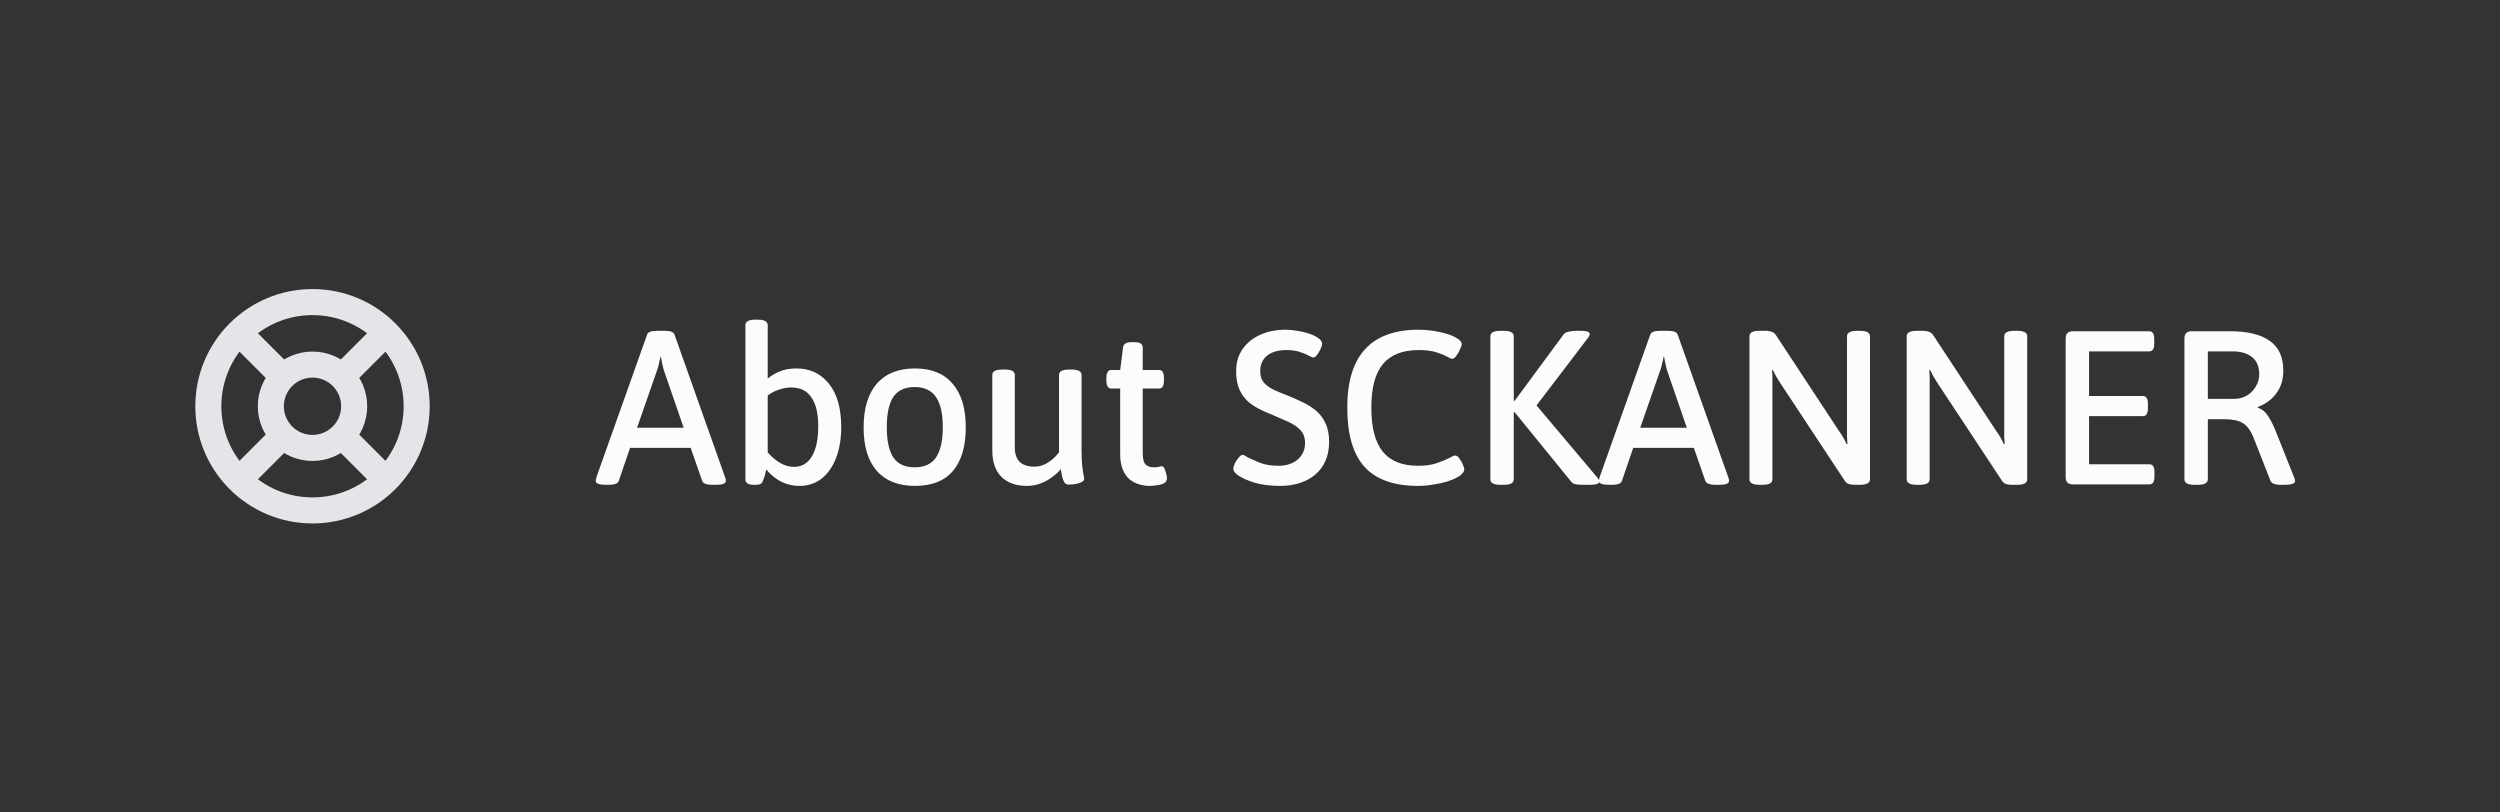 <svg width="160" height="52" viewBox="0 0 160 52" fill="none" xmlns="http://www.w3.org/2000/svg">
<rect x="0" y="0" width="160" height="52" fill="#333333" stroke="none"/>
<g clip-path="url(#clip0_639_84382)">
<path d="M18.091 24.091L15.286 21.286M15.286 30.714L18.112 27.888M21.907 27.909L24.712 30.714M24.712 21.286L21.886 24.112M26.667 26C26.667 29.682 23.682 32.667 20 32.667C16.318 32.667 13.333 29.682 13.333 26C13.333 22.318 16.318 19.333 20 19.333C23.682 19.333 26.667 22.318 26.667 26ZM22.667 26C22.667 27.473 21.473 28.667 20 28.667C18.527 28.667 17.333 27.473 17.333 26C17.333 24.527 18.527 23.333 20 23.333C21.473 23.333 22.667 24.527 22.667 26Z" stroke="#E3E5E8" stroke-width="1.667" stroke-linecap="round" stroke-linejoin="round"/>
</g>
<path d="M38.798 31.028C38.35 31.028 38.126 30.944 38.126 30.776C38.126 30.739 38.131 30.706 38.14 30.678C38.149 30.641 38.159 30.599 38.168 30.552L41.416 21.41C41.472 21.251 41.682 21.172 42.046 21.172H42.536C42.909 21.172 43.119 21.251 43.166 21.41L46.414 30.566C46.442 30.641 46.456 30.711 46.456 30.776C46.456 30.944 46.246 31.028 45.826 31.028H45.574C45.415 31.028 45.28 31.009 45.168 30.972C45.056 30.935 44.981 30.874 44.944 30.79L44.202 28.662H40.324L39.596 30.79C39.559 30.874 39.489 30.935 39.386 30.972C39.283 31.009 39.157 31.028 39.008 31.028H38.798ZM40.772 27.374H43.754L42.48 23.678C42.443 23.547 42.41 23.412 42.382 23.272C42.354 23.123 42.326 22.978 42.298 22.838H42.27C42.242 22.978 42.209 23.123 42.172 23.272C42.144 23.412 42.107 23.547 42.06 23.678L40.772 27.374ZM51.15 31.098C50.749 31.098 50.366 31.009 50.002 30.832C49.647 30.645 49.325 30.384 49.036 30.048C48.98 30.356 48.905 30.608 48.812 30.804C48.775 30.897 48.719 30.958 48.644 30.986C48.569 31.014 48.462 31.028 48.322 31.028H48.238C47.883 31.028 47.706 30.911 47.706 30.678V20.808C47.706 20.575 47.916 20.458 48.336 20.458H48.49C48.919 20.458 49.134 20.575 49.134 20.808V24.224C49.367 24.037 49.629 23.883 49.918 23.762C50.217 23.641 50.567 23.58 50.968 23.58C51.836 23.58 52.531 23.907 53.054 24.56C53.577 25.213 53.838 26.137 53.838 27.332C53.838 28.088 53.726 28.751 53.502 29.32C53.287 29.88 52.979 30.319 52.578 30.636C52.177 30.944 51.701 31.098 51.15 31.098ZM50.814 29.88C51.309 29.88 51.691 29.656 51.962 29.208C52.233 28.751 52.368 28.102 52.368 27.262C52.368 26.469 52.223 25.862 51.934 25.442C51.654 25.013 51.225 24.798 50.646 24.798C50.375 24.798 50.109 24.845 49.848 24.938C49.587 25.022 49.349 25.148 49.134 25.316V28.956C49.377 29.236 49.643 29.46 49.932 29.628C50.221 29.796 50.515 29.88 50.814 29.88ZM58.561 31.098C57.497 31.098 56.68 30.776 56.111 30.132C55.551 29.488 55.271 28.564 55.271 27.36C55.271 26.147 55.551 25.213 56.111 24.56C56.68 23.907 57.497 23.58 58.561 23.58C59.615 23.58 60.418 23.907 60.969 24.56C61.529 25.204 61.809 26.137 61.809 27.36C61.809 28.573 61.533 29.502 60.983 30.146C60.441 30.781 59.634 31.098 58.561 31.098ZM58.533 29.908C59.158 29.908 59.615 29.698 59.905 29.278C60.194 28.849 60.339 28.205 60.339 27.346C60.339 26.478 60.194 25.834 59.905 25.414C59.615 24.985 59.158 24.77 58.533 24.77C57.917 24.77 57.464 24.98 57.175 25.4C56.895 25.82 56.755 26.469 56.755 27.346C56.755 28.205 56.895 28.849 57.175 29.278C57.464 29.698 57.917 29.908 58.533 29.908ZM65.733 31.098C65.024 31.098 64.473 30.902 64.081 30.51C63.699 30.118 63.507 29.558 63.507 28.83V24C63.507 23.767 63.722 23.65 64.151 23.65H64.305C64.735 23.65 64.949 23.767 64.949 24V28.662C64.949 29.045 65.052 29.343 65.257 29.558C65.472 29.763 65.789 29.866 66.209 29.866C66.517 29.866 66.807 29.777 67.077 29.6C67.357 29.423 67.591 29.203 67.777 28.942V24C67.777 23.767 67.992 23.65 68.421 23.65H68.575C69.005 23.65 69.219 23.767 69.219 24V28.816C69.219 29.227 69.233 29.558 69.261 29.81C69.289 30.062 69.317 30.253 69.345 30.384C69.373 30.515 69.387 30.603 69.387 30.65C69.387 30.725 69.345 30.785 69.261 30.832C69.187 30.879 69.093 30.916 68.981 30.944C68.869 30.972 68.757 30.991 68.645 31C68.533 31.009 68.449 31.014 68.393 31.014C68.272 31.014 68.179 30.963 68.113 30.86C68.048 30.748 68.001 30.617 67.973 30.468C67.945 30.309 67.917 30.165 67.889 30.034C67.619 30.342 67.292 30.599 66.909 30.804C66.536 31 66.144 31.098 65.733 31.098ZM73.568 31.098C73.354 31.098 73.134 31.065 72.91 31C72.686 30.935 72.481 30.827 72.294 30.678C72.117 30.529 71.972 30.323 71.86 30.062C71.748 29.791 71.692 29.46 71.692 29.068V24.868H71.132C70.918 24.868 70.81 24.7 70.81 24.364V24.182C70.81 23.846 70.918 23.678 71.132 23.678H71.692L71.874 22.25C71.893 22.017 72.07 21.9 72.406 21.9H72.63C72.966 21.9 73.134 22.017 73.134 22.25V23.678H74.17C74.385 23.678 74.492 23.846 74.492 24.182V24.364C74.492 24.7 74.385 24.868 74.17 24.868H73.134V28.998C73.134 29.353 73.195 29.595 73.316 29.726C73.447 29.847 73.615 29.908 73.82 29.908C73.979 29.908 74.091 29.899 74.156 29.88C74.231 29.852 74.296 29.838 74.352 29.838C74.427 29.838 74.488 29.894 74.534 30.006C74.581 30.118 74.618 30.235 74.646 30.356C74.674 30.477 74.688 30.557 74.688 30.594C74.688 30.743 74.623 30.855 74.492 30.93C74.362 30.995 74.208 31.037 74.03 31.056C73.862 31.084 73.708 31.098 73.568 31.098ZM81.941 31.098C81.306 31.098 80.751 31.028 80.275 30.888C79.808 30.739 79.458 30.58 79.225 30.412C79.029 30.272 78.931 30.137 78.931 30.006C78.931 29.913 78.963 29.796 79.029 29.656C79.103 29.516 79.187 29.39 79.281 29.278C79.383 29.166 79.463 29.11 79.519 29.11C79.556 29.11 79.603 29.124 79.659 29.152C79.715 29.18 79.775 29.217 79.841 29.264C80.027 29.357 80.289 29.474 80.625 29.614C80.961 29.745 81.362 29.81 81.829 29.81C82.146 29.81 82.431 29.754 82.683 29.642C82.935 29.53 83.135 29.367 83.285 29.152C83.443 28.928 83.523 28.662 83.523 28.354C83.523 27.999 83.42 27.719 83.215 27.514C83.009 27.299 82.743 27.122 82.417 26.982C82.09 26.833 81.749 26.683 81.395 26.534C81.105 26.422 80.825 26.296 80.555 26.156C80.284 26.016 80.041 25.848 79.827 25.652C79.612 25.447 79.439 25.195 79.309 24.896C79.178 24.588 79.113 24.21 79.113 23.762C79.113 23.211 79.248 22.74 79.519 22.348C79.799 21.947 80.177 21.639 80.653 21.424C81.138 21.209 81.679 21.102 82.277 21.102C82.519 21.102 82.767 21.125 83.019 21.172C83.28 21.209 83.523 21.265 83.747 21.34C83.98 21.415 84.171 21.503 84.321 21.606C84.517 21.727 84.615 21.858 84.615 21.998C84.615 22.082 84.582 22.194 84.517 22.334C84.451 22.474 84.377 22.6 84.293 22.712C84.209 22.824 84.134 22.88 84.069 22.88C84.031 22.88 83.98 22.866 83.915 22.838C83.849 22.801 83.765 22.759 83.663 22.712C83.513 22.637 83.331 22.567 83.117 22.502C82.902 22.437 82.636 22.404 82.319 22.404C81.964 22.404 81.661 22.46 81.409 22.572C81.166 22.675 80.979 22.829 80.849 23.034C80.718 23.23 80.653 23.468 80.653 23.748C80.653 24.065 80.737 24.317 80.905 24.504C81.073 24.691 81.292 24.845 81.563 24.966C81.833 25.087 82.127 25.209 82.445 25.33C82.743 25.451 83.047 25.587 83.355 25.736C83.663 25.876 83.947 26.053 84.209 26.268C84.47 26.483 84.675 26.753 84.825 27.08C84.983 27.397 85.063 27.794 85.063 28.27C85.063 28.737 84.983 29.147 84.825 29.502C84.675 29.847 84.456 30.141 84.167 30.384C83.887 30.617 83.555 30.795 83.173 30.916C82.799 31.037 82.389 31.098 81.941 31.098ZM90.761 31.098C89.211 31.098 88.068 30.692 87.331 29.88C86.593 29.068 86.225 27.803 86.225 26.086C86.225 22.763 87.746 21.102 90.789 21.102C91.106 21.102 91.414 21.125 91.713 21.172C92.021 21.219 92.301 21.279 92.553 21.354C92.814 21.429 93.029 21.517 93.197 21.62C93.43 21.751 93.547 21.881 93.547 22.012C93.547 22.096 93.509 22.217 93.435 22.376C93.369 22.525 93.29 22.661 93.197 22.782C93.103 22.903 93.019 22.964 92.945 22.964C92.889 22.964 92.777 22.917 92.609 22.824C92.45 22.731 92.221 22.637 91.923 22.544C91.624 22.451 91.251 22.404 90.803 22.404C89.767 22.404 89.001 22.703 88.507 23.3C88.012 23.888 87.765 24.821 87.765 26.1C87.765 27.36 88.007 28.293 88.493 28.9C88.987 29.507 89.743 29.81 90.761 29.81C91.227 29.81 91.624 29.754 91.951 29.642C92.277 29.53 92.539 29.423 92.735 29.32C92.94 29.208 93.071 29.152 93.127 29.152C93.22 29.152 93.309 29.213 93.393 29.334C93.486 29.455 93.561 29.586 93.617 29.726C93.682 29.866 93.715 29.969 93.715 30.034C93.715 30.118 93.673 30.207 93.589 30.3C93.514 30.393 93.402 30.477 93.253 30.552C93.075 30.655 92.851 30.748 92.581 30.832C92.319 30.907 92.03 30.967 91.713 31.014C91.405 31.07 91.087 31.098 90.761 31.098ZM96.027 31.028C95.597 31.028 95.383 30.911 95.383 30.678V21.522C95.383 21.289 95.597 21.172 96.027 21.172H96.237C96.666 21.172 96.881 21.289 96.881 21.522V25.652H96.937L100.087 21.382C100.152 21.307 100.255 21.256 100.395 21.228C100.544 21.191 100.703 21.172 100.871 21.172H101.165C101.547 21.172 101.739 21.237 101.739 21.368C101.739 21.452 101.697 21.545 101.613 21.648L98.337 25.946L102.243 30.58C102.317 30.683 102.355 30.767 102.355 30.832C102.355 30.963 102.135 31.028 101.697 31.028H101.347C101.179 31.028 101.02 31.019 100.871 31C100.731 30.981 100.623 30.921 100.549 30.818L96.937 26.38L96.881 26.394V30.678C96.881 30.911 96.666 31.028 96.237 31.028H96.027ZM103.001 31.028C102.553 31.028 102.329 30.944 102.329 30.776C102.329 30.739 102.334 30.706 102.343 30.678C102.352 30.641 102.362 30.599 102.371 30.552L105.619 21.41C105.675 21.251 105.885 21.172 106.249 21.172H106.739C107.112 21.172 107.322 21.251 107.369 21.41L110.617 30.566C110.645 30.641 110.659 30.711 110.659 30.776C110.659 30.944 110.449 31.028 110.029 31.028H109.777C109.618 31.028 109.483 31.009 109.371 30.972C109.259 30.935 109.184 30.874 109.147 30.79L108.405 28.662H104.527L103.799 30.79C103.762 30.874 103.692 30.935 103.589 30.972C103.486 31.009 103.36 31.028 103.211 31.028H103.001ZM104.975 27.374H107.957L106.683 23.678C106.646 23.547 106.613 23.412 106.585 23.272C106.557 23.123 106.529 22.978 106.501 22.838H106.473C106.445 22.978 106.412 23.123 106.375 23.272C106.347 23.412 106.31 23.547 106.263 23.678L104.975 27.374ZM112.609 31.028C112.18 31.028 111.965 30.911 111.965 30.678V21.522C111.965 21.289 112.18 21.172 112.609 21.172H112.987C113.164 21.172 113.304 21.195 113.407 21.242C113.51 21.279 113.598 21.354 113.673 21.466L117.705 27.598C117.808 27.738 117.896 27.873 117.971 28.004C118.046 28.135 118.116 28.275 118.181 28.424L118.237 28.41C118.228 28.251 118.218 28.107 118.209 27.976C118.209 27.836 118.209 27.663 118.209 27.458V21.522C118.209 21.289 118.424 21.172 118.853 21.172H119.035C119.464 21.172 119.679 21.289 119.679 21.522V30.678C119.679 30.911 119.464 31.028 119.035 31.028H118.685C118.536 31.028 118.41 31.009 118.307 30.972C118.214 30.935 118.134 30.869 118.069 30.776L113.939 24.518C113.846 24.378 113.762 24.243 113.687 24.112C113.612 23.972 113.538 23.827 113.463 23.678L113.407 23.692C113.426 23.851 113.435 24 113.435 24.14C113.435 24.271 113.435 24.439 113.435 24.644V30.678C113.435 30.911 113.22 31.028 112.791 31.028H112.609ZM122.672 31.028C122.242 31.028 122.028 30.911 122.028 30.678V21.522C122.028 21.289 122.242 21.172 122.672 21.172H123.05C123.227 21.172 123.367 21.195 123.47 21.242C123.572 21.279 123.661 21.354 123.736 21.466L127.768 27.598C127.87 27.738 127.959 27.873 128.034 28.004C128.108 28.135 128.178 28.275 128.244 28.424L128.3 28.41C128.29 28.251 128.281 28.107 128.272 27.976C128.272 27.836 128.272 27.663 128.272 27.458V21.522C128.272 21.289 128.486 21.172 128.916 21.172H129.098C129.527 21.172 129.742 21.289 129.742 21.522V30.678C129.742 30.911 129.527 31.028 129.098 31.028H128.748C128.598 31.028 128.472 31.009 128.37 30.972C128.276 30.935 128.197 30.869 128.132 30.776L124.002 24.518C123.908 24.378 123.824 24.243 123.75 24.112C123.675 23.972 123.6 23.827 123.526 23.678L123.47 23.692C123.488 23.851 123.498 24 123.498 24.14C123.498 24.271 123.498 24.439 123.498 24.644V30.678C123.498 30.911 123.283 31.028 122.854 31.028H122.672ZM132.664 31C132.356 31 132.202 30.846 132.202 30.538V21.662C132.202 21.354 132.356 21.2 132.664 21.2H137.55C137.765 21.2 137.872 21.368 137.872 21.704V21.984C137.872 22.32 137.765 22.488 137.55 22.488H133.7V25.344H137.144C137.359 25.344 137.466 25.512 137.466 25.848V26.128C137.466 26.464 137.359 26.632 137.144 26.632H133.7V29.712H137.564C137.779 29.712 137.886 29.88 137.886 30.216V30.496C137.886 30.832 137.779 31 137.564 31H132.664ZM140.447 31.028C140.017 31.028 139.803 30.911 139.803 30.678V21.662C139.803 21.354 139.957 21.2 140.265 21.2H142.729C143.849 21.2 144.693 21.405 145.263 21.816C145.841 22.217 146.131 22.852 146.131 23.72C146.131 24.299 145.981 24.784 145.683 25.176C145.393 25.568 145.001 25.857 144.507 26.044V26.1C144.777 26.184 145.001 26.371 145.179 26.66C145.365 26.949 145.538 27.304 145.697 27.724L146.831 30.566C146.868 30.669 146.887 30.743 146.887 30.79C146.887 30.949 146.663 31.028 146.215 31.028H145.949C145.79 31.028 145.655 31.009 145.543 30.972C145.431 30.925 145.356 30.865 145.319 30.79L144.241 28.046C144.054 27.57 143.821 27.248 143.541 27.08C143.27 26.912 142.873 26.828 142.351 26.828H141.301V30.678C141.301 30.911 141.086 31.028 140.657 31.028H140.447ZM141.301 25.526H142.995C143.293 25.526 143.559 25.456 143.793 25.316C144.035 25.176 144.227 24.985 144.367 24.742C144.516 24.499 144.591 24.238 144.591 23.958C144.591 23.463 144.437 23.095 144.129 22.852C143.821 22.609 143.41 22.488 142.897 22.488H141.301V25.526Z" fill="#FCFCFD"/>
<defs>
<clipPath id="clip0_639_84382">
<rect width="16" height="16" fill="white" transform="translate(12 18)"/>
</clipPath>
</defs>
</svg>
